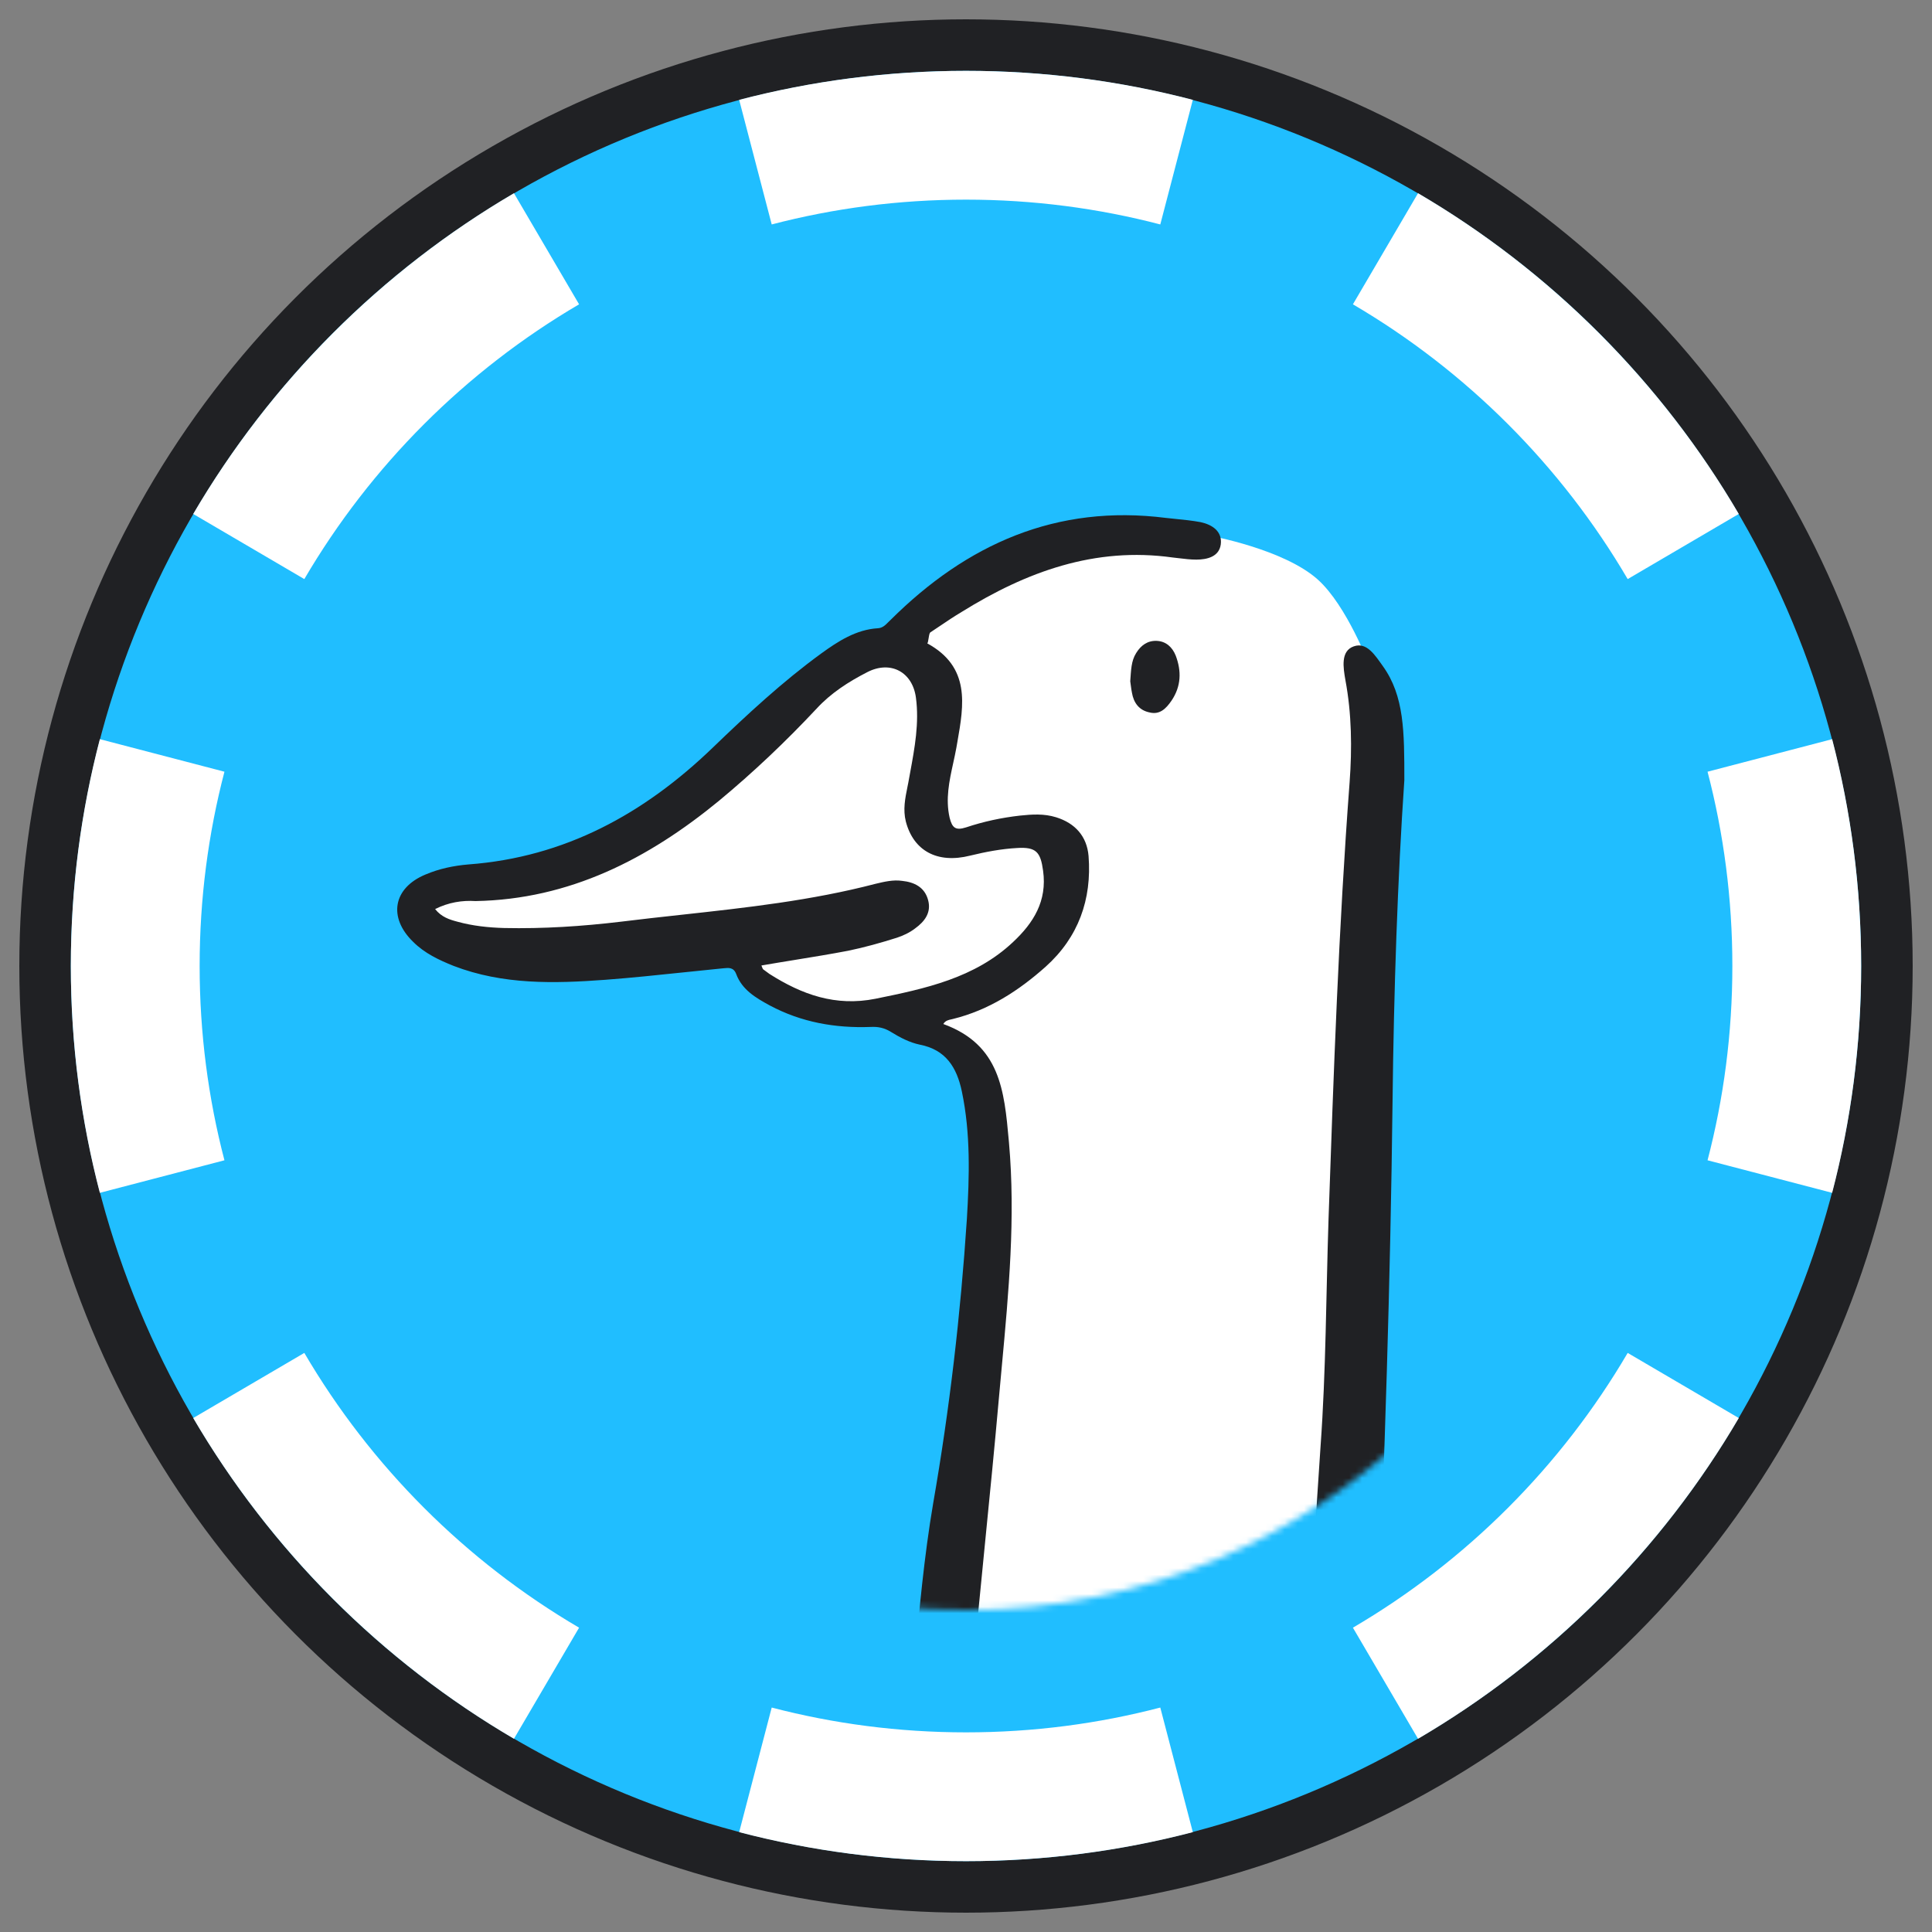 <svg width="300" height="300" viewBox="0 0 300 300" fill="none" xmlns="http://www.w3.org/2000/svg">
<rect x="0" y="0" width="300" height="300" fill="#808080" stroke="none"/>
<circle cx="150" cy="150" r="143" fill="#20BEFF" stroke="#202124" stroke-width="8"/>
<path d="M185.222 284.496C173.973 287.434 162.169 289 150 289C137.83 289 126.026 287.434 114.777 284.496L119.831 265.147C129.444 267.658 139.551 269 150 269C160.449 269 170.556 267.658 180.169 265.147L185.222 284.496ZM47.254 210.08C57.578 227.692 72.308 242.422 89.92 252.746L79.807 269.997C59.244 257.943 42.056 240.755 30.002 220.192L47.254 210.08ZM269.997 220.192C257.943 240.755 240.755 257.943 220.192 269.997L210.08 252.746C227.692 242.422 242.422 227.692 252.746 210.08L269.997 220.192ZM34.852 119.831C32.342 129.444 31 139.551 31 150C31 160.449 32.342 170.556 34.852 180.169L15.503 185.222C12.565 173.973 11 162.169 11 150C11 137.83 12.565 126.026 15.503 114.777L34.852 119.831ZM284.496 114.777C287.434 126.026 289 137.83 289 150C289 162.169 287.434 173.973 284.496 185.222L265.147 180.169C267.658 170.556 269 160.449 269 150C269 139.551 267.658 129.444 265.147 119.831L284.496 114.777ZM89.92 47.254C72.308 57.578 57.578 72.308 47.254 89.92L30.002 79.807C42.056 59.244 59.244 42.056 79.807 30.002L89.92 47.254ZM220.192 30.002C240.755 42.056 257.943 59.244 269.997 79.807L252.746 89.92C242.422 72.308 227.692 57.578 210.08 47.254L220.192 30.002ZM150 11C162.169 11 173.973 12.565 185.222 15.503L180.169 34.852C170.556 32.342 160.449 31 150 31C139.551 31 129.444 32.342 119.831 34.852L114.777 15.503C126.026 12.565 137.83 11 150 11Z" fill="white"/>
<mask id="mask0_2825_8538" style="mask-type:luminance" maskUnits="userSpaceOnUse" x="50" y="50" width="200" height="200">
<circle cx="150" cy="150" r="100" fill="white"/>
</mask>
<g mask="url(#mask0_2825_8538)">
<path d="M65.193 144.987V139.703L104.819 127.023L129.651 103.247L149.728 90.039L187.769 83.17C187.769 83.17 199.396 85.252 204.677 90.039C209.134 94.079 212.602 103.247 212.602 103.247L210.488 214.2L212.602 251.184L147.615 258.053L152.899 166.649L140.218 157.667L120.141 153.44L111.159 144.987L92.667 148.685L65.193 144.987Z" fill="white"/>
<path fill-rule="evenodd" clip-rule="evenodd" d="M148.66 115.217C149.677 109.425 150.704 103.573 143.992 99.906C144.083 99.815 144.132 99.499 144.184 99.16C144.244 98.768 144.309 98.346 144.449 98.206C145.095 97.783 145.642 97.413 146.161 97.063C147.164 96.384 148.059 95.779 149.353 95.003C159.356 88.792 170.012 84.869 182.107 86.569C182.435 86.603 182.759 86.643 183.081 86.681C183.976 86.79 184.854 86.896 185.768 86.896C187.468 86.896 189.299 86.438 189.56 84.542C189.822 82.516 188.253 81.469 186.422 81.077C185.119 80.836 183.781 80.701 182.459 80.569C181.99 80.522 181.524 80.475 181.061 80.423C164.063 78.266 150.137 84.477 138.304 96.245C138.17 96.364 138.043 96.493 137.916 96.622C137.484 97.061 137.05 97.502 136.342 97.552C132.943 97.749 130.132 99.579 127.516 101.475C121.502 105.855 116.01 110.955 110.649 116.12C99.992 126.384 87.701 133.118 72.73 134.23C70.441 134.426 68.219 134.883 66.061 135.799C61.027 137.891 60.242 142.467 64.165 146.259C65.93 148.024 68.153 149.07 70.441 149.986C78.091 152.928 86.067 152.732 93.978 152.143C98.066 151.835 102.125 151.409 106.174 150.985C108.146 150.777 110.117 150.571 112.087 150.378C112.189 150.37 112.292 150.359 112.395 150.349C113.15 150.271 113.907 150.192 114.31 151.228C115.225 153.712 117.383 154.954 119.54 156.131C124.444 158.746 129.674 159.662 135.166 159.465C136.342 159.4 137.323 159.596 138.369 160.25C139.742 161.1 141.246 161.884 142.815 162.211C146.868 162.996 148.568 165.742 149.353 169.468C150.726 176.006 150.53 182.675 150.137 189.278C149.157 204.119 147.457 218.763 144.907 233.408C143.485 241.744 142.725 250.19 141.965 258.636C141.712 261.451 141.458 264.267 141.18 267.078C140.024 278.405 138.369 289.625 136.715 300.843C136.126 304.842 135.536 308.84 134.97 312.842C134.166 318.683 133.751 324.564 133.335 330.441C133.007 335.089 132.678 339.735 132.158 344.355C130.655 358.149 127.713 371.617 121.763 384.039C114.637 399.011 110.453 414.832 107.707 430.915C102.15 463.866 102.738 496.555 111.956 529.179C118.821 553.499 129.543 575.335 145.757 594.491C163.801 615.739 184.788 633.653 208.781 647.971C219.503 654.378 230.291 660.719 241.536 666.276C249.97 670.461 258.926 673.403 268.079 675.625C268.212 675.661 268.348 675.691 268.483 675.722C269.352 675.917 270.202 676.108 269.975 677.521C269.431 680.65 269.673 683.748 269.916 686.857C270.024 688.231 270.131 689.607 270.171 690.989C270.825 711.518 271.675 732.047 273.179 752.575C273.244 753.556 272.983 754.144 272.067 754.471C271.865 754.541 271.664 754.613 271.462 754.685C269.975 755.216 268.507 755.74 266.837 755.452C260.692 754.471 254.481 753.948 248.27 753.752C245.745 753.662 243.22 753.532 240.695 753.402C234.067 753.061 227.439 752.72 220.811 753.098C218.065 753.229 215.646 754.144 214.535 756.956C213.423 759.898 214.731 762.186 216.692 764.278C218.291 766.005 220.329 767.169 222.559 768.443L222.707 768.528C219.765 770.162 217.215 771.797 215.385 774.281C211.397 779.707 213.292 785.461 219.634 787.487C220.564 787.797 221.524 787.987 222.494 788.179C222.956 788.271 223.42 788.362 223.884 788.468C220.419 796.706 224.211 802.59 233.167 802.982C238.986 803.243 243.759 800.628 248.401 797.556C255.293 793.058 261.194 787.36 267.082 781.674C267.785 780.996 268.487 780.318 269.191 779.642C270.171 778.727 271.021 777.681 271.479 776.438C271.871 775.327 271.871 774.15 271.021 773.235C270.171 772.32 269.06 772.189 267.883 772.646C267.735 772.714 267.581 772.778 267.426 772.844C266.828 773.095 266.206 773.356 265.791 773.823C263.027 776.635 259.916 778.96 256.813 781.28C255.658 782.143 254.504 783.005 253.369 783.891C252.515 784.548 251.672 785.213 250.83 785.877C247.485 788.514 244.172 791.125 240.359 793.11C238.136 794.287 235.848 795.137 233.298 794.548C232.318 794.352 231.598 794.025 231.468 792.914C231.337 791.214 233.69 788.01 235.456 787.683C235.731 787.622 236.007 787.563 236.282 787.503C238.356 787.056 240.4 786.615 242.19 785.461C243.366 784.741 244.674 783.826 244.478 782.257C244.282 780.557 242.778 779.969 241.274 779.577C238.685 778.86 236.049 779.119 233.445 779.375C232.959 779.422 232.474 779.47 231.991 779.511L231.918 779.517C229.524 779.711 227.194 779.9 224.864 779.577C224.697 779.551 224.518 779.535 224.334 779.519C223.585 779.454 222.773 779.384 222.511 778.596C222.305 777.927 222.828 777.421 223.315 776.948C223.447 776.82 223.576 776.695 223.688 776.569C225.018 775.128 226.584 773.968 228.145 772.812C228.425 772.605 228.705 772.398 228.983 772.189C229.899 771.47 230.748 771.339 231.925 771.666C235.325 772.646 238.79 773.17 242.32 773.235C245.72 773.3 248.204 771.993 248.401 770.162C248.597 768.331 246.897 766.501 243.759 765.455C242.32 764.997 240.866 764.589 239.411 764.18C237.956 763.771 236.502 763.363 235.063 762.905C234.727 762.793 234.391 762.685 234.055 762.577C232.428 762.053 230.794 761.527 229.114 760.552C229.285 760.478 229.419 760.414 229.527 760.363C229.709 760.276 229.817 760.225 229.899 760.225C232.73 760.349 235.562 760.441 238.392 760.533C248.958 760.877 259.507 761.221 269.975 763.232C277.036 764.54 282.659 760.029 282.397 753.098C282.07 745.776 281.613 738.519 281.155 731.262C280.984 728.642 280.753 726.027 280.521 723.414C279.956 717.031 279.392 710.663 279.717 704.261C280.044 696.677 279.782 689.159 278.736 681.706C278.213 677.979 278.278 677.979 282.005 678.633C297.696 681.509 313.452 683.209 329.404 681.444C337.64 680.529 345.81 679.352 353.98 678.176L353.986 678.175C355.555 677.979 356.34 678.044 355.948 679.94C355.621 681.575 355.817 683.209 356.078 684.844C356.421 686.871 356.779 688.895 357.137 690.919C358.419 698.163 359.7 705.402 360.262 712.76C360.498 715.837 360.841 718.913 361.185 721.992C362.178 730.886 363.173 739.799 361.57 748.783C361.537 749.045 361.537 749.307 361.537 749.56C361.537 749.813 361.537 750.058 361.505 750.287C361.243 752.902 360.785 755.583 359.739 757.936C355.882 766.632 350.521 774.346 344.572 781.669C343.33 783.238 341.63 784.48 339.668 785.199C339.569 785.232 339.469 785.273 339.369 785.314C338.882 785.513 338.403 785.709 337.969 785.003C337.119 783.565 338.034 780.361 339.603 779.577C341.499 778.596 343.33 777.55 344.702 775.85C345.683 774.542 346.337 773.104 345.422 771.535C344.506 769.966 343.003 770.031 341.499 770.162C339.515 770.382 337.811 771.207 336.071 772.047C335.747 772.204 335.421 772.361 335.092 772.516C332.281 773.823 329.469 775.131 326.135 775C327.061 774.06 327.926 773.037 328.791 772.014C331.957 768.268 335.112 764.535 341.172 764.997C342.872 765.128 344.637 764.997 346.337 764.866C348.691 764.736 350.913 764.343 352.94 763.101C355.751 761.336 355.751 758.525 352.875 756.89C352.208 756.466 351.372 756.21 350.576 755.967L350.39 755.91C347.591 755.11 344.791 755.304 341.991 755.498C341.13 755.558 340.268 755.617 339.407 755.648C338.959 755.669 338.505 755.698 338.048 755.726C337.103 755.785 336.148 755.844 335.223 755.844H331.365C336.453 753.646 341.721 752.896 346.996 752.145C347.212 752.114 347.428 752.083 347.644 752.052L348.066 751.998C351.461 751.558 354.911 751.111 358.301 750.483C359.87 750.222 361.243 749.176 361.047 747.28C360.916 745.384 359.609 744.665 357.843 744.534C357.606 744.534 357.386 744.516 357.174 744.499C356.978 744.484 356.79 744.469 356.601 744.469C345.552 745.188 334.7 746.888 324.239 750.81C321.624 751.791 319.728 753.491 319.663 756.564C319.597 759.636 321.232 761.663 323.847 762.97C324.452 763.239 325.074 763.474 325.722 763.718C326.335 763.949 326.972 764.188 327.639 764.474L327.638 764.475C326.069 765.521 324.697 766.436 323.455 767.416C321.036 769.312 318.944 771.535 318.028 774.542C316.721 778.857 318.682 782.257 323.128 783.172C324.828 783.565 326.527 783.368 328.227 783.107C329.339 782.911 329.927 782.845 329.796 784.48C329.142 791.475 334.111 795.594 340.976 794.025C345.552 792.979 349.214 790.364 352.286 786.964C360.524 777.811 366.866 767.612 368.958 755.256C370.135 748.13 369.938 740.938 369.415 733.747C368.5 720.932 367.454 708.118 365.362 695.435C365.25 694.709 365.142 693.98 365.034 693.25C364.326 688.465 363.612 683.646 361.57 679.221C360.72 677.391 360.851 676.933 362.812 676.475C367.781 675.298 372.815 673.926 377.718 672.422C381.641 671.245 385.498 669.872 389.094 667.845C390.663 666.995 392.036 665.753 391.382 663.727C390.683 661.693 388.935 661.76 387.216 661.825L387.067 661.831C386.741 661.831 386.414 661.896 386.087 661.961C380.075 662.65 374.124 663.669 368.175 664.687C361.702 665.795 355.232 666.903 348.691 667.584C347.632 667.69 346.574 667.797 345.515 667.904C330.228 669.453 314.935 671.002 299.526 668.434C283.378 665.753 267.36 662.681 251.931 656.862C240.653 652.618 229.891 647.392 219.095 642.149C217.75 641.496 216.405 640.842 215.058 640.191C208.651 637.118 202.44 633.718 196.817 629.272C188.057 622.408 179.492 615.281 171.254 607.763C148.241 586.842 132.485 561.475 123.986 531.532C123.398 529.448 122.796 527.367 122.194 525.286C119.115 514.64 116.036 503.996 114.833 492.894C112.806 473.607 113.395 454.321 116.141 435.099C118.56 418.297 123.136 402.084 130.066 386.458C134.839 375.736 139.611 364.753 140.723 352.788C140.976 350.147 141.325 347.513 141.675 344.876C142.321 340.008 142.969 335.129 143.011 330.168C143.076 325.526 143.599 320.819 144.253 316.242C144.623 313.536 144.998 310.833 145.373 308.13C147.317 294.112 149.258 280.118 150.464 266.032C151.208 257.174 152.087 248.335 152.964 239.504C153.706 232.042 154.447 224.585 155.106 217.129C155.253 215.481 155.406 213.834 155.559 212.186C156.632 200.626 157.705 189.06 156.675 177.444C156.664 177.323 156.653 177.202 156.642 177.081C155.938 169.312 155.296 162.227 146.476 159.008C146.792 158.482 147.277 158.379 147.692 158.291C147.793 158.269 147.89 158.249 147.98 158.223C153.537 156.85 158.179 153.843 162.363 150.116C167.462 145.54 169.555 139.656 169.032 132.922C168.77 129.849 166.939 127.823 163.997 126.907C162.101 126.319 160.271 126.45 158.375 126.646C155.498 126.973 152.752 127.561 150.007 128.476C148.372 128.999 147.849 128.542 147.457 126.973C146.794 124.066 147.404 121.28 148.014 118.488C148.186 117.7 148.359 116.911 148.503 116.12C148.555 115.819 148.607 115.518 148.66 115.217ZM71.03 143.121C69.788 142.794 68.545 142.402 67.565 141.16C69.657 140.114 71.749 139.787 73.841 139.917C88.42 139.656 100.646 133.38 111.63 124.357C116.991 119.912 122.025 115.139 126.797 110.04C129.02 107.621 131.766 105.855 134.708 104.352C138.304 102.521 141.703 104.352 142.226 108.34C142.747 112.272 142.04 116.101 141.327 119.964C141.234 120.469 141.14 120.975 141.05 121.481C141.003 121.721 140.955 121.96 140.907 122.198C140.548 123.974 140.196 125.716 140.657 127.561C141.834 132.072 145.495 134.164 150.66 132.857C153.079 132.268 155.498 131.811 157.917 131.68C160.925 131.484 161.578 132.334 161.971 135.21C162.624 139.917 160.467 143.317 157.329 146.259C151.379 151.882 143.665 153.516 135.95 155.085C129.739 156.327 124.509 154.431 119.475 151.228C119.311 151.097 119.148 150.983 118.985 150.868C118.821 150.754 118.658 150.639 118.494 150.509C118.443 150.458 118.392 150.327 118.31 150.116C118.287 150.057 118.261 149.992 118.233 149.92C119.98 149.616 121.728 149.332 123.472 149.048C126.229 148.6 128.977 148.153 131.701 147.632C134.25 147.109 136.8 146.39 139.284 145.605C140.265 145.278 141.246 144.821 142.096 144.167C143.534 143.121 144.645 141.748 144.122 139.787C143.599 137.76 141.965 136.975 140.069 136.779C138.696 136.583 137.323 136.91 135.95 137.237C126.011 139.834 115.881 140.943 105.764 142.051C102.638 142.393 99.514 142.735 96.397 143.121C90.382 143.84 84.367 144.232 78.287 144.102C75.868 144.036 73.383 143.775 71.03 143.121Z" fill="#202124"/>
<path d="M218.065 121.154C217.019 136.453 216.431 153.778 216.235 171.038C215.908 199.019 214.992 227.001 213.816 255.048C213.097 271.72 213.227 288.457 215.123 305.128C216.039 313.169 218.327 320.623 222.707 327.683C238.071 352.592 256.181 375.148 277.232 395.35C300.899 418.101 324.893 440.526 349.671 462.101C353.136 465.108 356.798 467.854 360.328 470.796C361.439 471.711 361.962 471.581 362.682 470.338C365.101 466.22 367.454 462.166 369.481 457.851C369.873 457.067 370.2 455.89 371.181 455.955C372.358 456.021 372.423 457.394 372.684 458.243C374.319 464.52 373.927 470.796 371.573 476.811C370.919 478.511 371.311 479.361 372.619 480.472C387.46 492.567 403.347 503.027 420.28 511.919C429.629 516.822 439.632 519.895 450.092 521.399C455.126 522.183 460.226 521.399 465.194 520.287C477.878 517.28 488.338 510.546 497.36 501.393C498.21 500.543 499.06 499.628 500.106 498.909C502.068 497.601 504.16 497.47 506.056 498.974C507.886 500.347 508.344 502.308 507.69 504.466C507.036 506.558 505.794 508.258 504.421 509.892C491.476 525.125 475.132 533.821 455.126 534.213C440.285 534.474 426.425 529.832 413.35 522.902C396.678 514.011 380.987 503.747 366.735 491.325C365.231 490.017 364.578 490.344 363.335 491.717C354.379 501.524 342.937 503.747 330.385 501.981C329.47 501.851 328.489 501.393 327.639 500.935C324.762 499.236 324.697 496.097 327.377 494.136C329.208 492.828 331.365 492.305 333.523 491.652C340.192 489.69 346.402 486.879 352.221 483.218C354.052 482.041 354.313 481.387 352.417 479.884C332.804 464.324 315.086 446.737 297.107 429.346C279.521 412.413 262.261 395.154 246.57 376.455C241.601 370.506 236.567 364.557 232.318 358.019C231.795 357.3 231.272 356.581 230.683 355.927C213.75 337.621 205.513 315.785 203.813 291.072C202.244 268.843 203.551 246.745 205.055 224.582C205.905 212.814 205.905 201.046 206.297 189.213C207.082 166.657 207.866 144.036 209.566 121.481C209.958 116.185 209.893 110.824 208.912 105.594C208.585 103.698 208.128 101.083 210.22 100.364C212.247 99.645 213.554 101.802 214.731 103.437C218.065 108.078 218.065 113.636 218.065 121.154Z" fill="#202124"/>
<path d="M177.923 432.223C177.923 418.624 177.923 408.556 177.923 398.488C177.923 396.134 178.054 393.715 178.315 391.361C178.512 389.923 178.969 388.289 180.865 388.289C182.696 388.289 182.957 389.858 183.284 391.231C182.303 398.945 182.826 402.868 183.35 407.837C185.703 429.019 184.788 448.502 188.514 469.488C193.222 496.228 199.367 522.641 211.658 547.092C219.634 562.979 228.853 578.212 241.078 591.287C244.609 595.079 248.597 598.348 253.043 601.029C264.157 607.894 275.794 613.712 288.674 616.523C296.584 618.223 304.626 619.204 312.798 619.269C315.217 619.269 317.571 619.531 319.794 620.381C322.736 621.492 328.031 623.977 327.966 626.657C327.9 629.73 326.462 631.691 323.716 632.868C321.297 633.914 318.682 634.241 316.002 634.241C289.72 634.175 265.464 627.507 243.955 612.078C235.194 605.801 228.134 597.891 222.053 589.065C204.14 563.11 193.287 534.147 185.703 503.746C179.427 479.033 177.139 453.994 177.923 432.223Z" fill="#202124"/>
<path d="M15.001 598.675C14.935 579.454 18.727 556.572 24.873 534.082C32.261 507.015 40.629 480.21 52.92 454.844C64.427 430.981 79.398 409.537 98.293 390.838C101.169 388.027 104.307 385.543 107.642 383.255C108.949 382.274 110.387 381.424 112.087 381.424C113.068 381.424 114.179 381.293 114.702 382.339C115.16 383.255 114.768 384.104 114.245 384.889C113.722 385.674 113.133 386.523 112.48 387.243C80.967 417.84 61.681 455.628 47.69 496.686C40.498 517.803 34.418 539.116 30.692 561.148C25.2 593.707 25.919 626.003 32.98 658.235C35.137 668.042 37.491 677.848 40.564 687.459C41.021 688.832 41.348 690.335 41.479 691.774C41.61 693.277 41.087 694.716 39.452 695.37C37.883 695.958 36.772 695.173 35.791 694.062C33.568 691.512 32.065 688.505 30.692 685.432C25.854 674.579 23.304 663.073 20.427 651.697C16.505 635.614 15.262 619.335 15.001 598.675Z" fill="#202124"/>
<path d="M514.816 522.249C514.097 537.678 509.717 552.78 503.833 567.49C496.968 584.685 486.05 599.068 473.367 612.274C463.233 622.8 452.38 632.541 441.135 641.76C432.505 648.886 422.96 654.574 412.827 659.281C411.127 660.066 409.362 660.785 407.466 660.915C405.308 661.046 403.347 660.458 402.301 658.366C401.32 656.339 402.105 654.574 403.477 652.939C404.72 651.501 406.419 650.586 408.054 649.67C412.173 647.448 416.292 645.355 420.345 643.002C434.074 634.895 445.516 623.977 457.218 613.386C463.821 607.436 469.967 600.964 475.916 594.23C487.946 580.5 495.987 564.679 501.545 547.419C505.01 536.632 507.886 525.779 508.998 514.469C509.128 513.292 509.455 512.05 510.828 511.853C512.07 511.723 512.92 512.638 513.443 513.684C514.686 516.234 514.816 518.98 514.816 522.249Z" fill="#202124"/>
<path d="M318.747 606.39C305.083 605.932 291.942 601.421 280.109 593.249C277.102 591.157 274.617 588.607 273.898 584.75C273.506 582.854 273.898 581.154 275.533 579.912C277.036 578.8 279.978 581.154 281.482 582.004C292.204 587.692 303.776 590.438 315.74 591.615C323.389 592.399 330.842 590.372 338.361 589.13C340.78 588.738 343.199 588.476 345.683 588.869C349.475 589.457 350.783 589.849 351.502 593.053C352.156 596.256 350.587 599.395 347.252 601.421C345.618 602.402 343.918 603.121 342.022 603.513C334.569 605.017 327.116 606.129 318.747 606.39Z" fill="#202124"/>
<path d="M327.704 570.955C318.944 570.628 309.268 569.451 299.984 565.921C297.957 565.136 295.669 565.136 294.165 563.502C292.988 562.194 292.923 561.867 293.511 560.168C294.1 558.468 295.473 557.618 297.238 557.422C300.18 557.029 303.122 556.899 306.064 557.226C316.655 558.468 327.181 559.514 337.838 557.945C343.918 557.029 349.802 555.264 355.555 553.238C358.105 552.322 360.655 551.407 363.401 551.342C366.473 551.276 368.762 552.649 369.742 555.068C370.723 557.552 369.938 558.337 367.519 560.298C366.408 561.214 365.166 562.064 363.858 562.717C352.744 567.948 341.172 571.02 327.704 570.955Z" fill="#202124"/>
<path d="M142.357 676.933C138.958 676.933 136.343 676.083 133.858 674.775C122.679 668.761 112.872 660.85 104.177 651.632C102.346 649.67 100.711 647.447 99.862 644.832C99.077 642.609 98.946 640.387 101.038 638.817C103.065 637.248 105.092 637.902 106.922 639.144C116.01 645.159 124.313 652.285 132.812 659.019C137.519 662.746 142.488 666.342 146.345 671.114C148.372 673.664 147.914 675.495 144.776 676.475C143.861 676.737 142.815 676.867 142.357 676.933Z" fill="#202124"/>
<path d="M341.434 533.232C334.504 532.513 327.835 531.924 321.493 529.571C319.924 528.982 318.486 528.329 317.244 527.152C316.263 526.237 315.74 525.19 316.263 523.883C316.786 522.641 317.832 522.314 319.074 522.379C321.101 522.51 323.193 522.51 325.155 522.837C333.261 524.014 341.041 523.033 348.691 519.96C354.575 517.541 360.197 514.403 366.343 512.703C367.846 512.311 369.612 511.003 370.919 512.507C372.161 514.011 371.377 515.972 370.788 517.672C369.023 522.641 364.904 525.517 360.786 528.132C354.902 531.728 348.233 533.232 341.434 533.232Z" fill="#202124"/>
<path d="M167.201 652.743C160.271 651.828 153.341 649.343 146.934 645.355C143.403 643.133 140.135 640.517 137.062 637.706C135.885 636.595 134.774 635.353 134.054 633.849C133.139 631.888 132.878 629.926 134.447 628.096C135.95 626.396 137.846 626.33 139.873 626.984C142.815 627.965 145.692 629.142 148.438 630.645C155.172 634.372 161.971 637.902 168.901 641.237C171.451 642.479 173.674 644.113 175.635 646.075C177.335 647.774 177.269 649.082 175.373 650.52C173.151 652.22 170.47 652.678 167.201 652.743Z" fill="#202124"/>
<path d="M57.039 640.909C58.412 640.844 59.393 641.563 60.047 642.675C60.831 643.917 61.55 645.224 62.204 646.532C68.219 658.954 76.587 669.676 85.609 679.94C86.721 681.248 87.963 682.49 88.748 683.994C89.99 686.347 89.794 688.897 88.225 690.335C86.655 691.839 84.171 691.904 81.883 690.466C80.968 689.878 80.118 689.224 79.464 688.439C69.788 677.129 60.7 665.361 55.405 651.174C54.62 649.016 53.705 646.924 53.77 644.571C53.901 642.413 55.209 640.975 57.039 640.909Z" fill="#202124"/>
<path d="M175.504 105.79C175.635 104.09 175.635 102.652 176.42 101.41C177.139 100.233 178.185 99.448 179.623 99.514C181.062 99.579 182.042 100.495 182.565 101.802C183.481 104.221 183.415 106.575 181.912 108.798C181.062 110.04 180.081 111.02 178.512 110.628C176.877 110.301 176.028 109.124 175.766 107.555C175.635 106.902 175.57 106.182 175.504 105.79Z" fill="#202124"/>
</g>
</svg>

